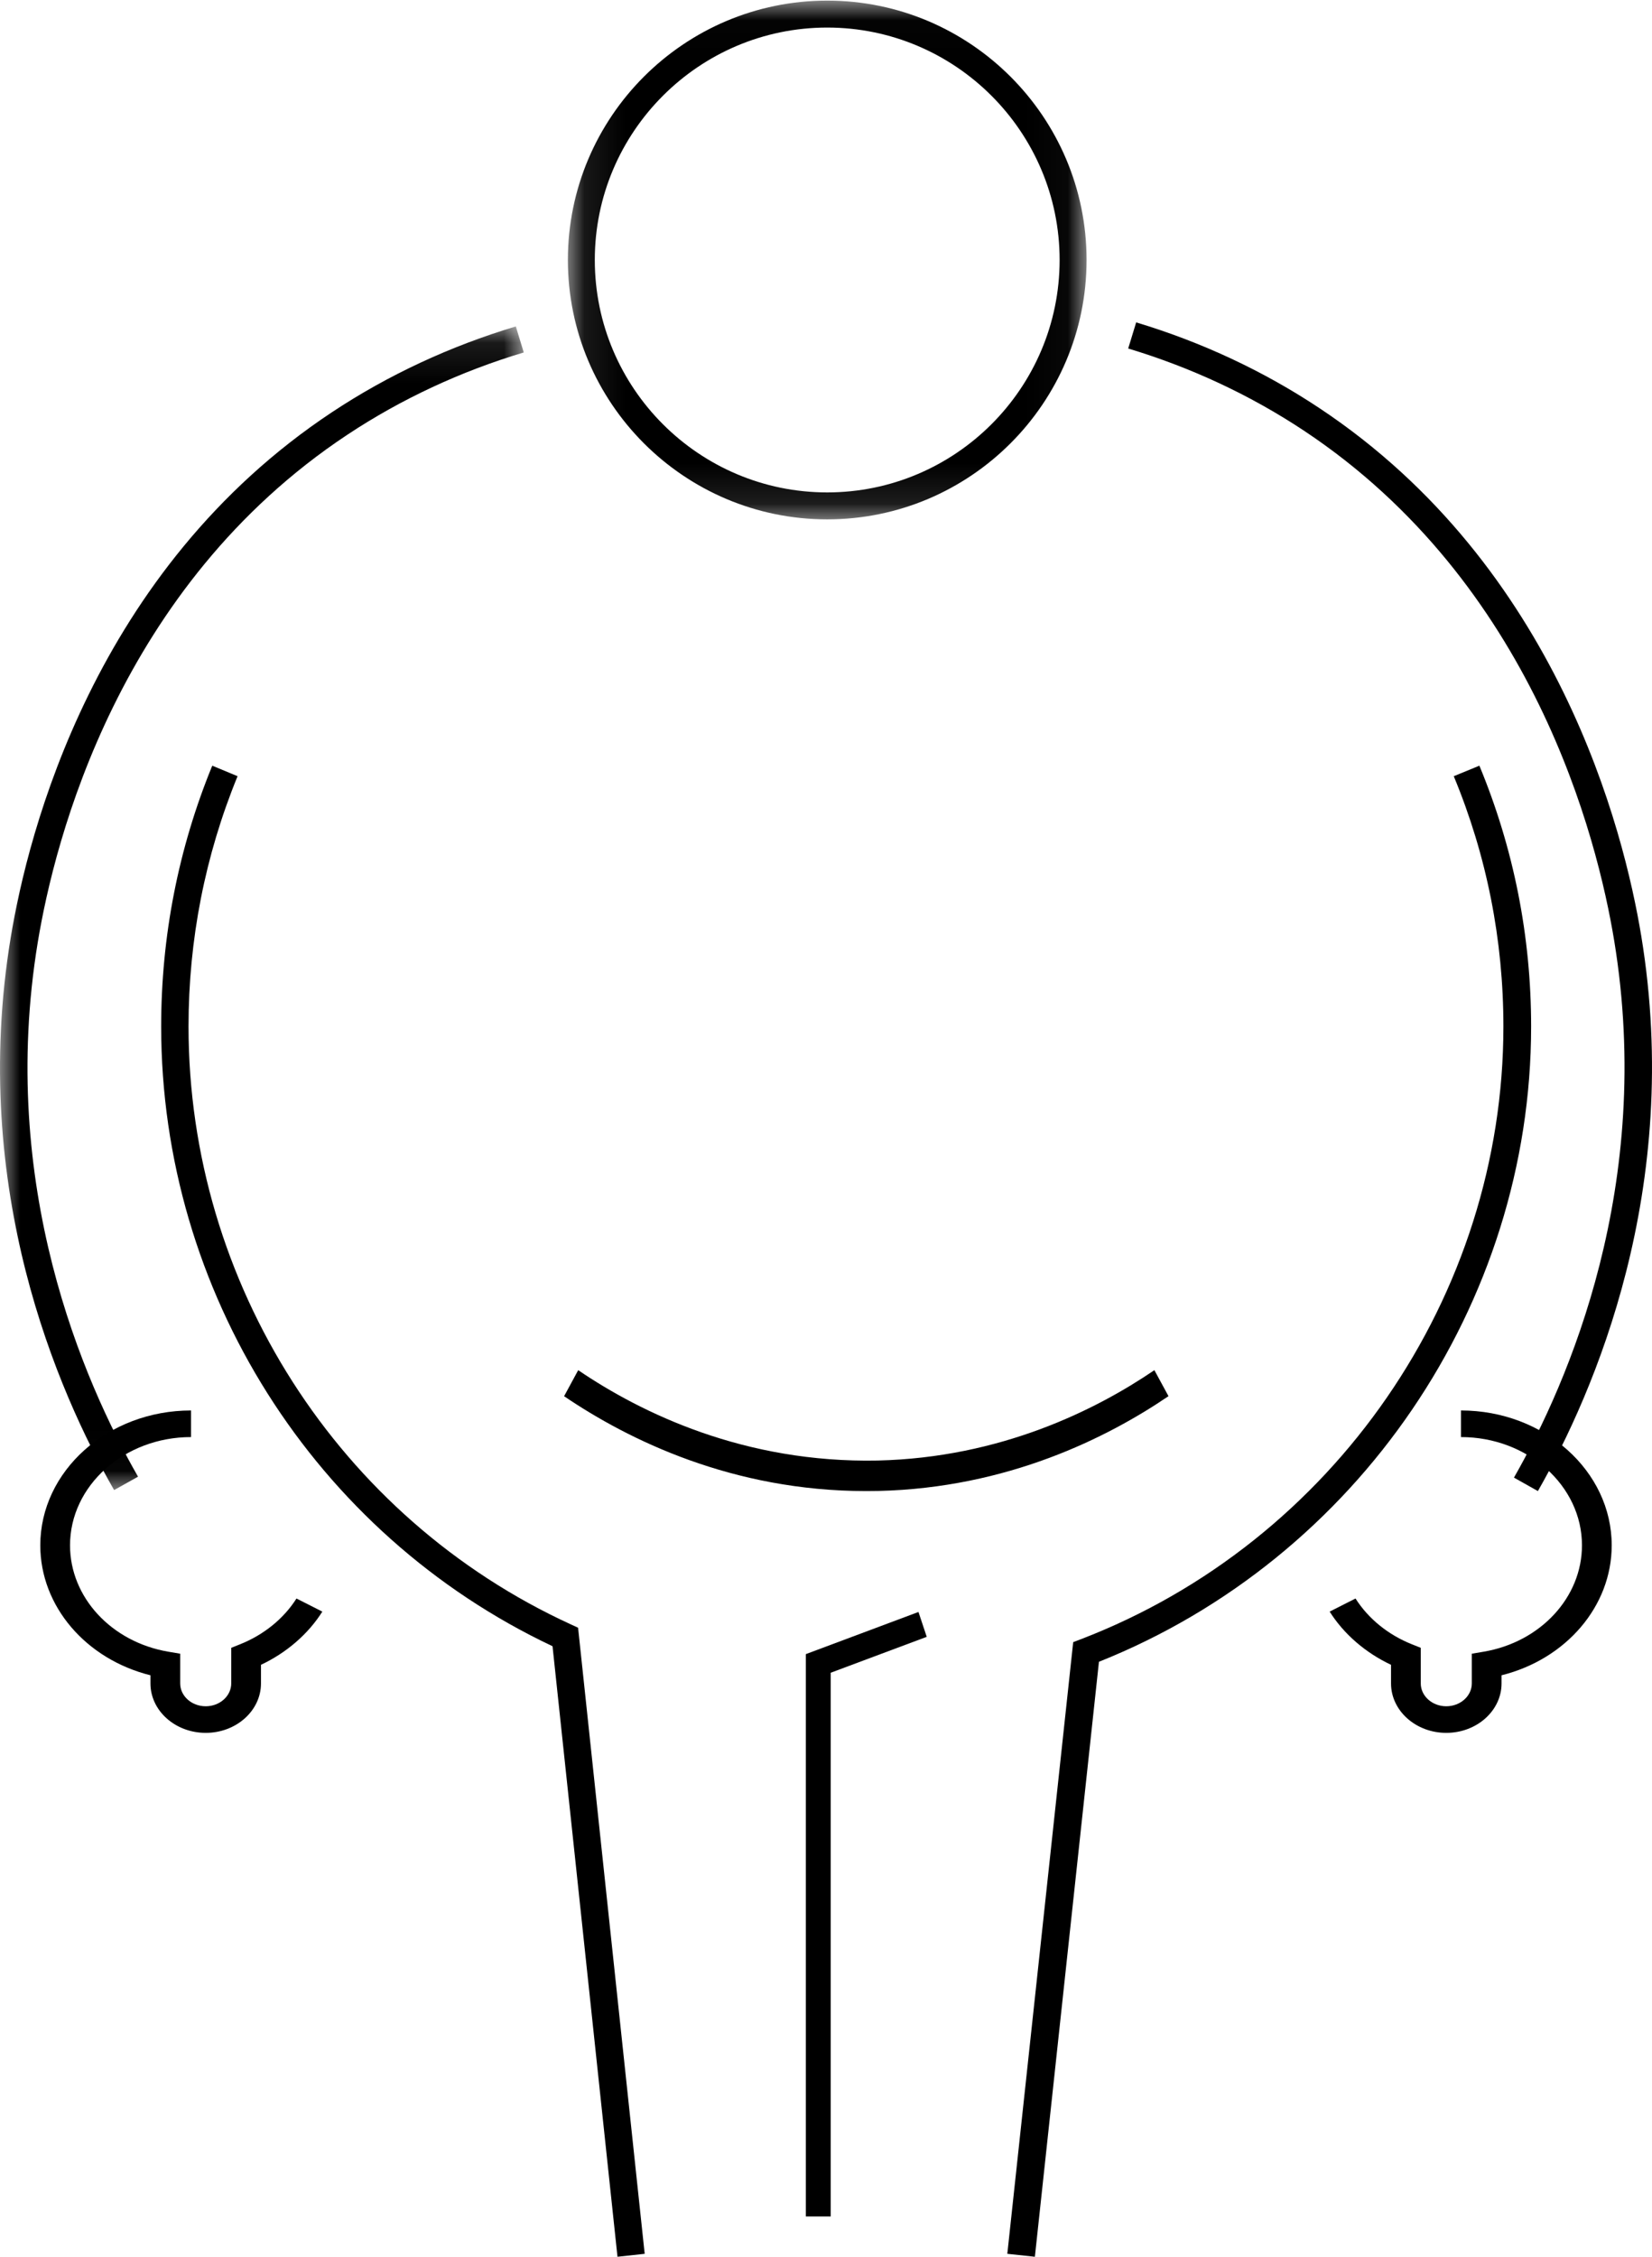 <svg width="41" height="56" viewBox="0 0 41 56" fill="none" xmlns="http://www.w3.org/2000/svg">
<mask id="mask0" style="mask-type:alpha" maskUnits="userSpaceOnUse" x="14" y="0" width="13" height="13">
<path fill-rule="evenodd" clip-rule="evenodd" d="M14.094 0.015H26.967V12.888H14.094V0.015Z" fill="white"/>
</mask>
<g mask="url(#mask0)">
<path fill-rule="evenodd" clip-rule="evenodd" d="M20.53 0.684C17.35 0.684 14.762 3.271 14.762 6.451C14.762 9.632 17.35 12.219 20.53 12.219C23.71 12.219 26.298 9.632 26.298 6.451C26.298 3.271 23.71 0.684 20.53 0.684ZM20.53 12.888C16.981 12.888 14.094 10.001 14.094 6.451C14.094 2.902 16.981 0.015 20.53 0.015C24.079 0.015 26.967 2.902 26.967 6.451C26.967 10.001 24.079 12.888 20.53 12.888Z" fill="black"/>
</g>
<path fill-rule="evenodd" clip-rule="evenodd" d="M15.325 56L13.713 40.85C7.806 38.061 4 32.046 4 25.472C4 23.231 4.427 21.053 5.268 19L5.896 19.261C5.089 21.231 4.679 23.321 4.679 25.472C4.679 31.844 8.405 37.668 14.171 40.31L14.347 40.391L16 55.927L15.325 56Z" fill="black"/>
<path fill-rule="evenodd" clip-rule="evenodd" d="M25.684 56L25 55.927L26.635 40.749L26.831 40.674C33.1 38.264 37.312 32.154 37.312 25.472C37.312 23.322 36.898 21.232 36.08 19.261L36.716 19C37.568 21.054 38 23.232 38 25.472C38 32.365 33.699 38.673 27.274 41.236L25.684 56Z" fill="black"/>
<path fill-rule="evenodd" clip-rule="evenodd" d="M20.617 55H20V41.046L22.795 40L23 40.617L20.617 41.508V55Z" fill="black"/>
<path fill-rule="evenodd" clip-rule="evenodd" d="M21.496 37C18.177 37 15.597 35.73 14 34.646L14.35 34C15.918 35.065 18.477 36.31 21.786 36.242C24.837 36.171 27.203 34.984 28.65 34L29 34.645C27.482 35.677 25 36.923 21.799 36.997C21.698 36.999 21.596 37 21.496 37Z" fill="black"/>
<path fill-rule="evenodd" clip-rule="evenodd" d="M38.168 37L37.574 36.666C38.93 34.29 41.056 29.4 40.062 23.344C39.644 20.8 38.06 14.476 32.374 10.695C31.042 9.81 29.57 9.121 28 8.648L28.198 8C29.833 8.492 31.366 9.21 32.754 10.133C38.661 14.061 40.303 20.604 40.735 23.235C41.762 29.496 39.568 34.546 38.168 37Z" fill="black"/>
<path fill-rule="evenodd" clip-rule="evenodd" d="M35.894 43C35.138 43 34.523 42.45 34.523 41.773V41.311C33.889 41.012 33.353 40.55 33 39.991L33.642 39.666C33.958 40.166 34.455 40.569 35.042 40.802L35.261 40.89V41.773C35.261 42.085 35.545 42.34 35.894 42.34C36.244 42.34 36.528 42.085 36.528 41.773V41.036L36.828 40.985C38.238 40.743 39.262 39.634 39.262 38.347C39.262 36.866 37.915 35.66 36.259 35.66V35C38.322 35 40 36.502 40 38.347C40 39.858 38.867 41.172 37.266 41.571V41.773C37.266 42.45 36.651 43 35.894 43Z" fill="black"/>
<mask id="mask1" style="mask-type:alpha" maskUnits="userSpaceOnUse" x="0" y="8" width="13" height="29">
<path fill-rule="evenodd" clip-rule="evenodd" d="M0 8.1H12.999V36.975H0V8.1Z" fill="white"/>
</mask>
<g mask="url(#mask1)">
<path fill-rule="evenodd" clip-rule="evenodd" d="M2.832 36.975C1.432 34.532 -0.762 29.503 0.265 23.269C0.697 20.65 2.338 14.136 8.246 10.224C9.634 9.305 11.167 8.591 12.802 8.1L12.999 8.746C11.429 9.216 9.958 9.902 8.626 10.784C2.94 14.549 1.356 20.845 0.938 23.378C-0.055 29.408 2.07 34.277 3.426 36.643L2.832 36.975Z" fill="black"/>
</g>
<path fill-rule="evenodd" clip-rule="evenodd" d="M5.106 43C4.349 43 3.734 42.45 3.734 41.773V41.571C2.133 41.172 1 39.858 1 38.347C1 36.502 2.678 35 4.741 35V35.66C3.085 35.66 1.738 36.866 1.738 38.347C1.738 39.634 2.762 40.743 4.172 40.985L4.472 41.036V41.773C4.472 42.085 4.756 42.34 5.106 42.34C5.455 42.34 5.739 42.085 5.739 41.773V40.89L5.958 40.802C6.544 40.569 7.042 40.166 7.358 39.666L8 39.991C7.647 40.55 7.111 41.012 6.477 41.311V41.773C6.477 42.45 5.862 43 5.106 43Z" fill="black"/>
</svg>
